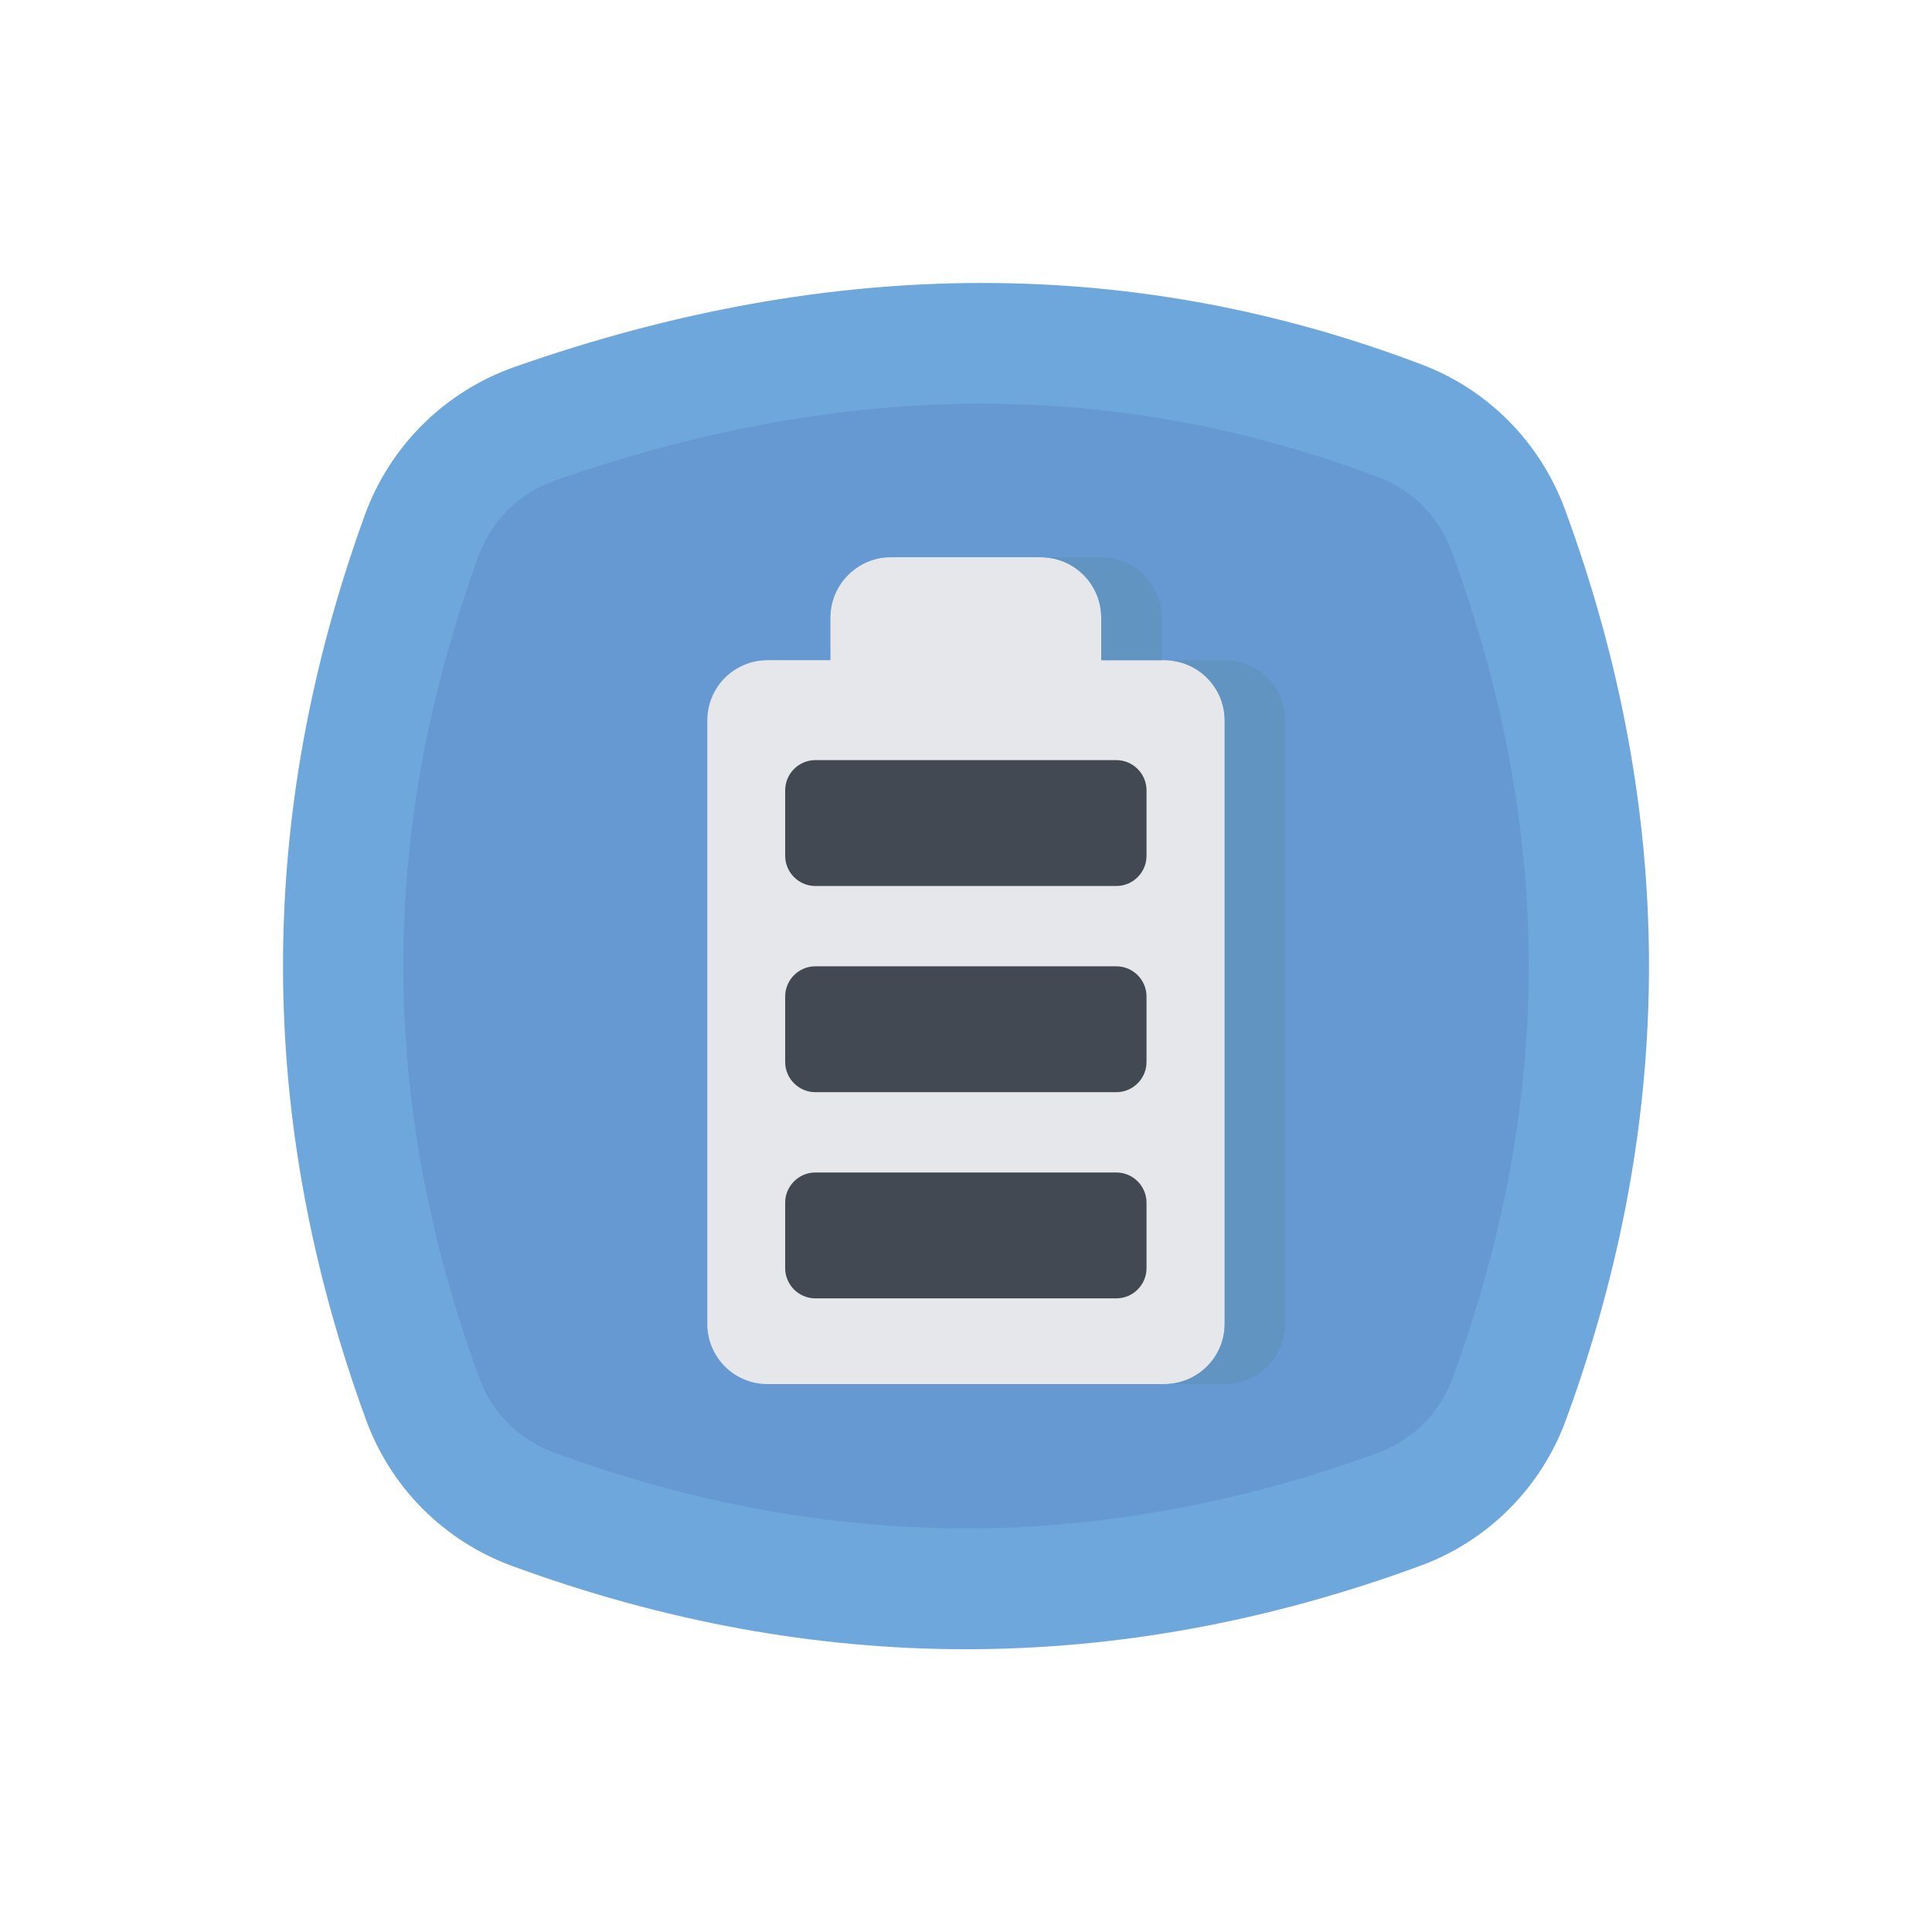 <svg id="User_Interface" enable-background="new 0 0 64 64" height="512" viewBox="0 0 64 64" width="512" xmlns="http://www.w3.org/2000/svg"><g><path d="m51.88 47.02c-.82 2.26-2.6 4.04-4.86 4.86-10.01 3.67-20.03 3.67-30.04 0-2.26-.82-4.04-2.6-4.86-4.86-3.65-9.99-3.66-19.98-.03-29.97.84-2.3 2.66-4.09 4.97-4.9 10.49-3.68 20.51-3.7 30.05-.07 2.21.84 3.93 2.6 4.74 4.82 3.69 10.04 3.7 20.08.03 30.12z" fill="#6ea7db"/><path d="m48.12 45.65c-.42 1.15-1.32 2.05-2.46 2.47-4.56 1.67-9.15 2.51-13.66 2.51s-9.1-.84-13.64-2.51c-1.16-.42-2.06-1.32-2.48-2.46-3.35-9.17-3.36-18.08-.03-27.24.43-1.17 1.35-2.08 2.53-2.5 4.83-1.69 9.59-2.55 14.15-2.55 4.47 0 8.89.83 13.16 2.45 1.11.42 1.99 1.32 2.4 2.45 3.39 9.22 3.4 18.17.03 27.38z" fill="#6699d1"/><path d="m40.57 23.87v19.98c0 1.11-.9 2-2 2h-13.14c-1.11 0-2-.89-2-2v-19.98c0-1.11.89-2 2-2h2.08v-1.41c0-1.1.9-2 2-2h4.97c1.11 0 2 .9 2 2v1.41h2.09c1.1 0 2 .89 2 2z" fill="#e5e7ea"/><g fill="#6194c1"><path d="m40.57 21.87h-2c1.1 0 2 .89 2 2v19.98c0 1.11-.9 2-2 2h2c1.1 0 2-.89 2-2v-19.98c0-1.11-.9-2-2-2z"/><path d="m36.48 18.46h-2c1.11 0 2 .9 2 2v1.41h2v-1.41c0-1.1-.89-2-2-2z"/></g><g fill="#434953"><path d="m37.98 39.84v2.17c0 .55-.45 1-1 1h-9.97c-.55 0-1-.45-1-1v-2.17c0-.55.45-1 1-1h9.97c.55 0 1 .45 1 1z"/><path d="m37.98 33.01v2.17c0 .55-.45 1-1 1h-9.97c-.55 0-1-.45-1-1v-2.17c0-.55.45-1 1-1h9.97c.55 0 1 .45 1 1z"/><path d="m37.98 26.18v2.17c0 .55-.45 1-1 1h-9.97c-.55 0-1-.45-1-1v-2.17c0-.55.45-1 1-1h9.97c.55 0 1 .45 1 1z"/></g></g></svg>